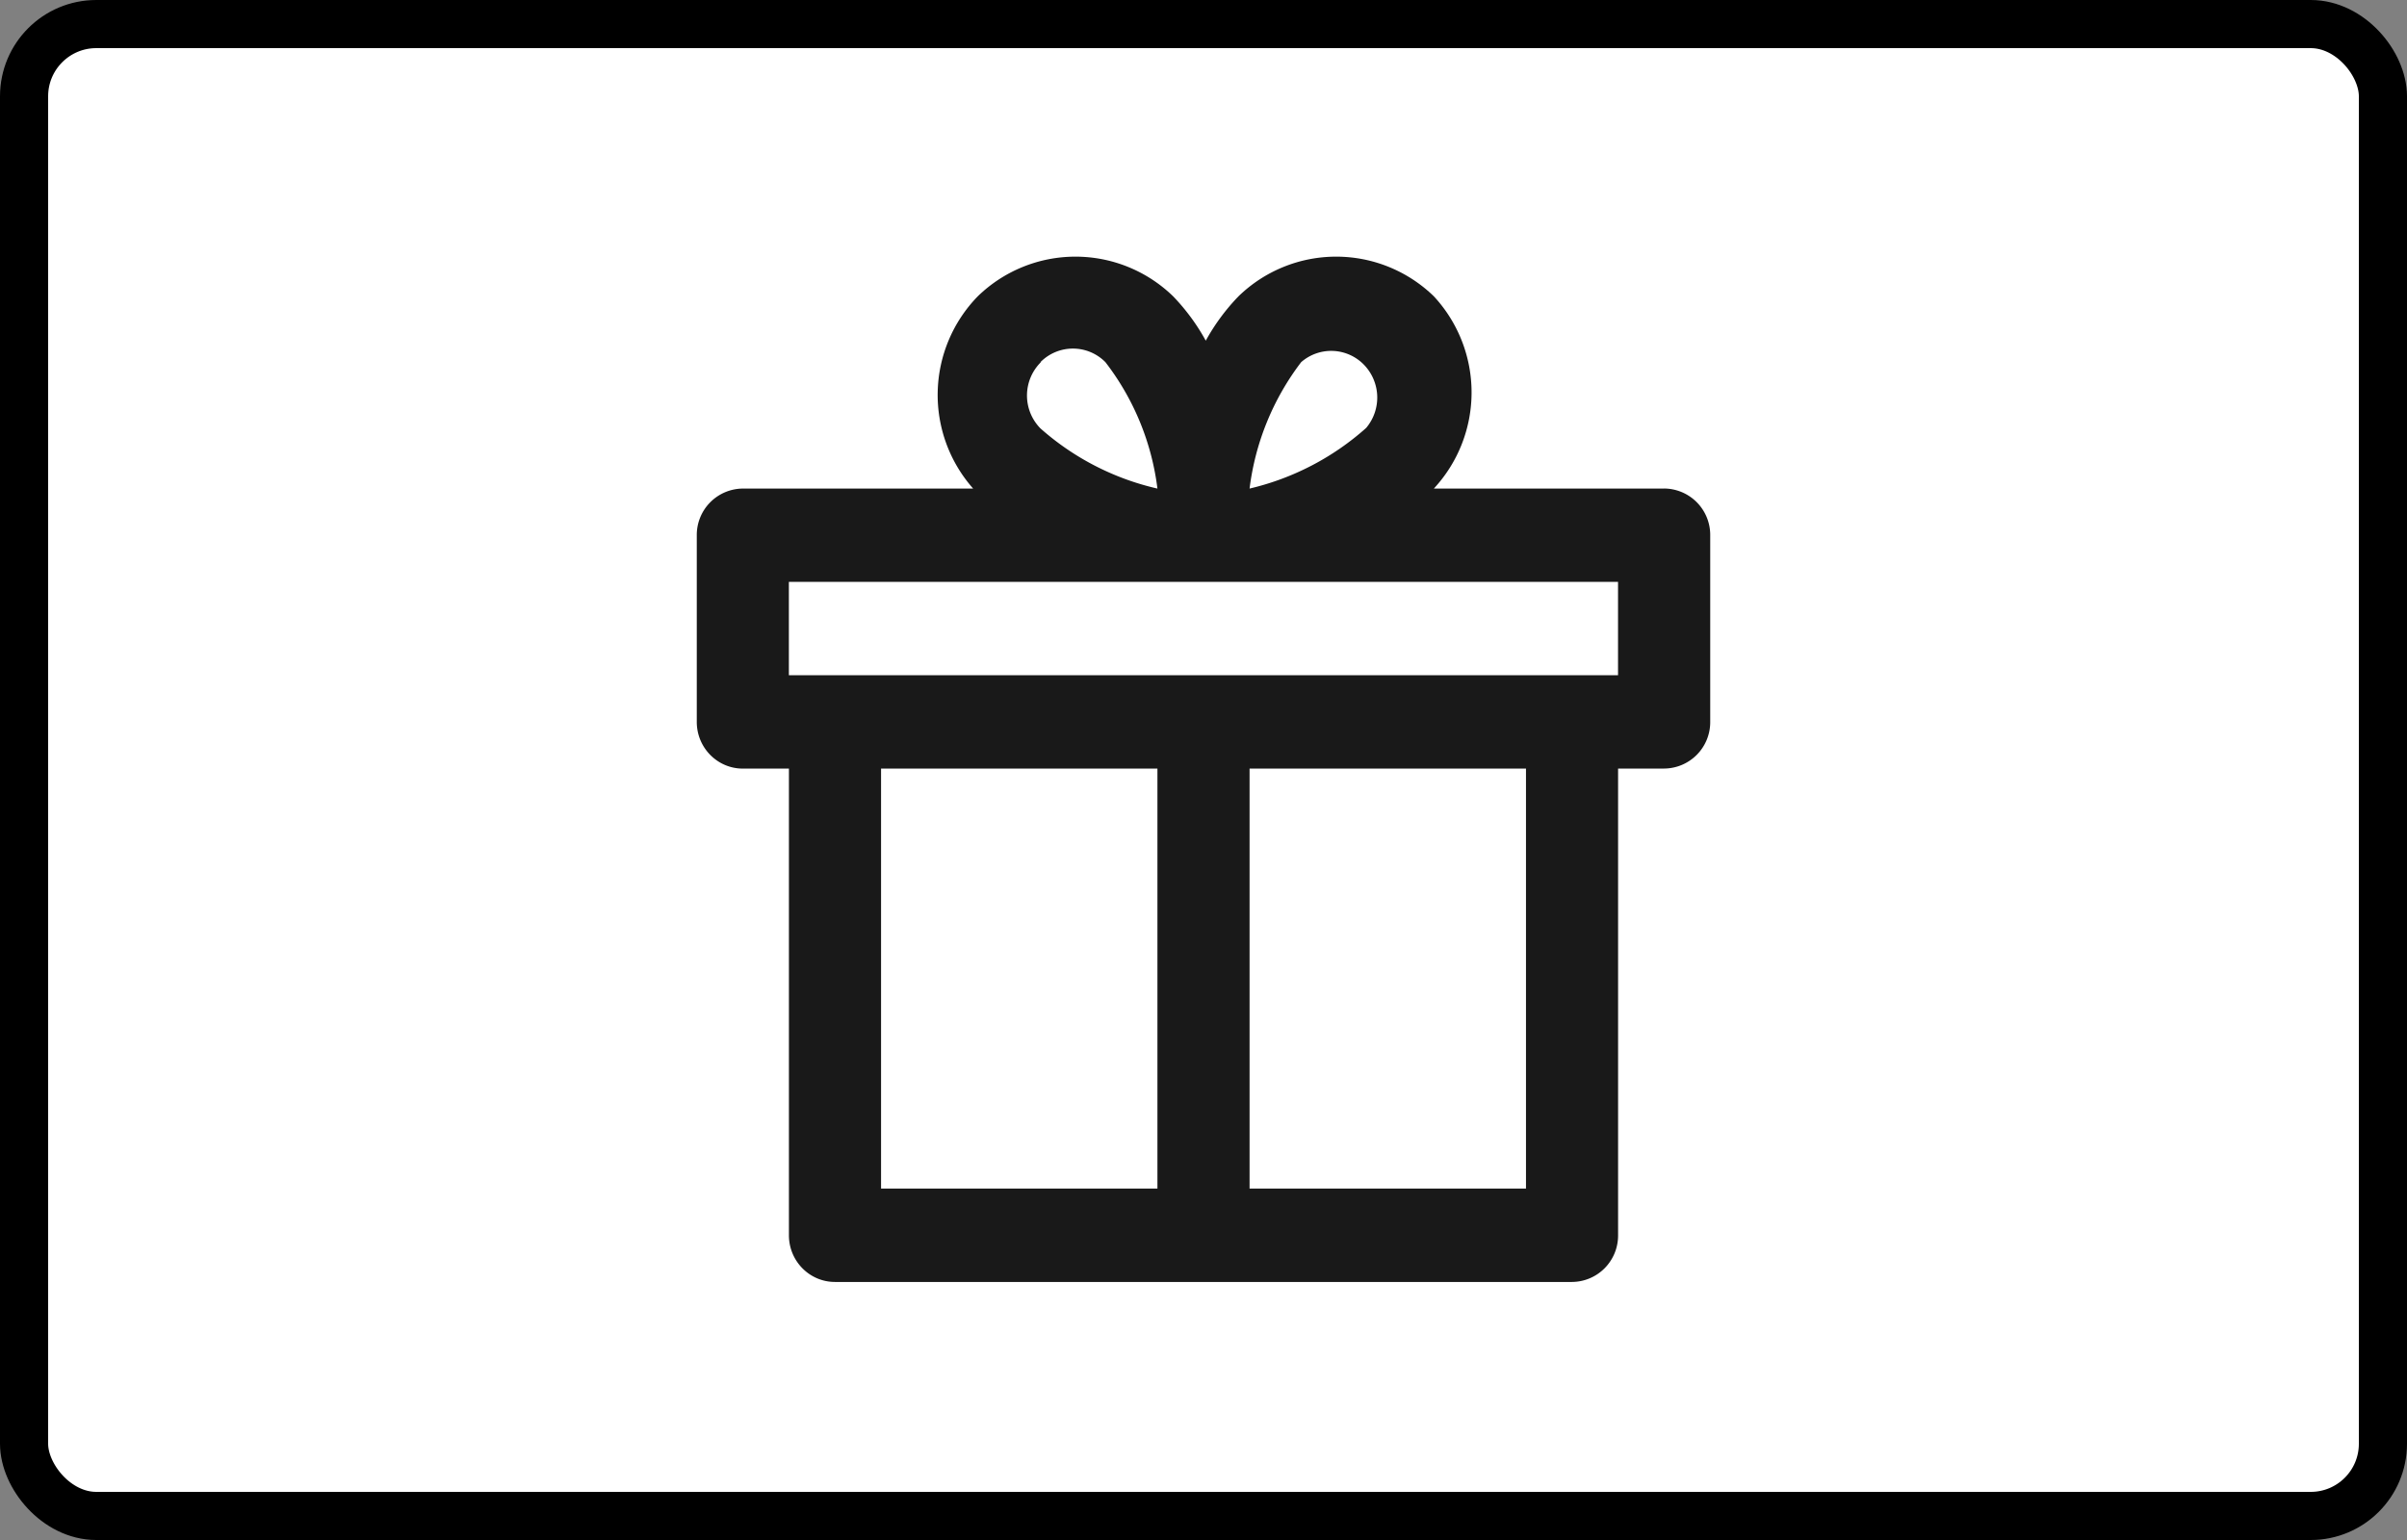 <svg xmlns="http://www.w3.org/2000/svg" width="50" height="32" fill="none" viewBox="0 0 50 32"><rect x="0" y="0" width="50" height="32" fill="#808080" stroke="none"/><g clip-path="url(#a)"><rect width="49" height="31" x=".5" y=".5" fill="#fff" stroke="#000" rx="1.5"/><path fill="#191919" d="M34.57 10.152h-4.785a2.938 2.938 0 0 0 0-3.995 2.91 2.91 0 0 0-4.058 0 4.314 4.314 0 0 0-.68.922 4.314 4.314 0 0 0-.678-.922 2.91 2.91 0 0 0-4.058 0 2.937 2.937 0 0 0-.096 3.995h-4.784a.964.964 0 0 0-.957.97v3.879c0 .535.428.97.957.97h.957v9.697c0 .535.428.97.957.97h15.31a.964.964 0 0 0 .957-.97V15.97h.957a.964.964 0 0 0 .957-.97v-3.879a.964.964 0 0 0-.957-.97Zm-7.541-2.627a.948.948 0 0 1 1.3.05.98.98 0 0 1 .05 1.317 5.54 5.54 0 0 1-2.422 1.26 5.432 5.432 0 0 1 1.072-2.627Zm-5.416 0a.948.948 0 0 1 1.349 0 5.385 5.385 0 0 1 1.081 2.627 5.514 5.514 0 0 1-2.43-1.25.975.975 0 0 1 .01-1.377h-.01Zm10.086 17.173h-5.742v-8.727h5.742v8.727Zm-7.656 0h-5.741v-8.727h5.741v8.727Zm9.57-10.667H16.387v-1.94h17.224v1.94Z"/></g><defs><clipPath id="a"><path fill="#fff" d="M0 0h50v32H0z"/></clipPath></defs></svg>